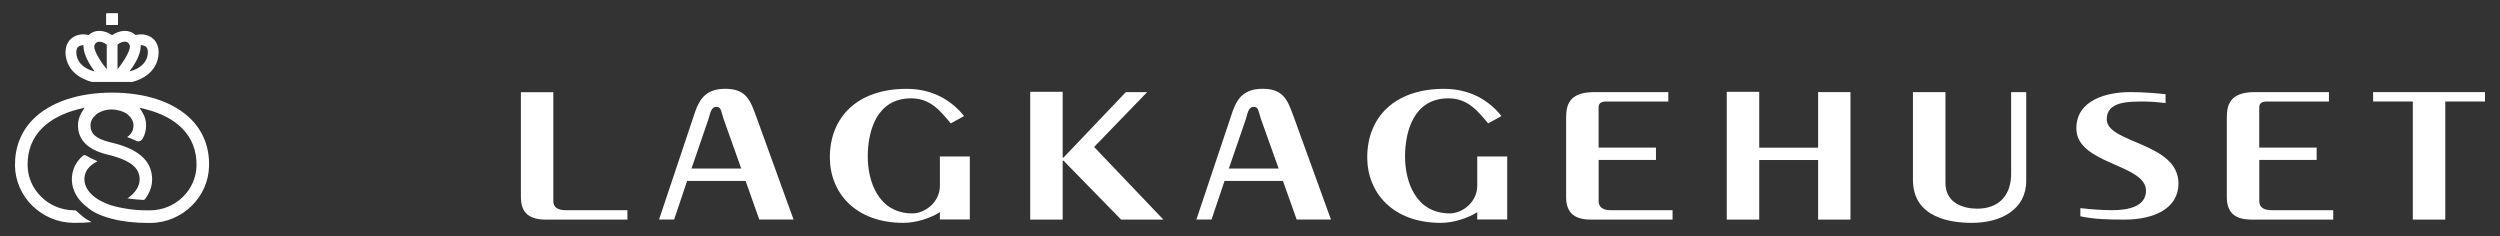 <?xml version="1.0" encoding="utf-8"?>
<svg version="1.1" id="Layer_1" xmlns="http://www.w3.org/2000/svg" xmlns:xlink="http://www.w3.org/1999/xlink" x="0px" y="0px"
     viewBox="0 0 529.04 49.97" style="enable-background:new 0 0 529.04 49.97;" xml:space="preserve">
    <rect x="0" y="0" width="529.04" height="49.97" fill="#333333" stroke="none"/>
    <style type="text/css">
        .st0{fill:#FFFFFF;}
    </style>
    <g>
        <path class="st0" d="M156.86,35.66l-3.74-10.49c-0.53-1.56-0.46-2.56-1.52-2.56s-1.22,1.08-1.69,2.63l-3.58,10.43H156.86z
             M139.46,46.47l7.7-22.99c1-2.74,2.44-4.69,6.33-4.69c4.59,0,5.35,2.69,6.57,5.95l7.87,21.72h-7.25l-2.9-8.17H145.4l-2.74,8.17
            H139.46z"/>
        <path class="st0" d="M201.2,26.11c-2.22-2.63-4.28-5.3-8.4-5.3c-7.4,0-9.17,7.11-9.17,12.36c0,5.05,2.15,11.99,9.48,11.99
            c2.51,0,5.79-2.26,5.79-5.87v-6.18h6.33v13.33h-6.33V44.9c-1.99,1.27-5.05,2.26-7.71,2.26c-10.24,0-15.58-6.44-15.58-13.86
            c0-8.5,5.81-14.5,16.26-14.5c5.41,0,9.46,2.39,12.14,5.76L201.2,26.11z"/>
    </g>
    <polygon class="st0" points="218.01,19.43 218.01,46.47 224.88,46.47 224.88,33.98 225.04,33.98 237.25,46.47 246.19,46.47
        231.53,31.1 242.76,19.49 238.25,19.49 225.04,33.36 224.88,33.36 224.88,19.43 "/>
    <g>
        <path class="st0" d="M270.58,35.66l-3.75-10.49c-0.52-1.56-0.47-2.56-1.51-2.56c-1.07,0-1.24,1.08-1.69,2.63l-3.59,10.43H270.58z
             M253.17,46.47l7.7-22.99c1-2.74,2.44-4.69,6.35-4.69c4.58,0,5.33,2.69,6.56,5.95l7.87,21.72h-7.25l-2.91-8.17h-12.36l-2.75,8.17
            H253.17z"/>
        <path class="st0" d="M314.92,26.11c-2.23-2.63-4.3-5.3-8.42-5.3c-7.4,0-9.17,7.11-9.17,12.36c0,5.05,2.14,11.99,9.49,11.99
            c2.51,0,5.79-2.26,5.79-5.87v-6.18h6.34v13.33h-6.34V44.9c-1.99,1.27-5.03,2.26-7.7,2.26c-10.24,0-15.58-6.44-15.58-13.86
            c0-8.5,5.8-14.5,16.26-14.5c5.42,0,9.48,2.39,12.14,5.76L314.92,26.11z"/>
        <path class="st0" d="M353.03,21.48h-13.06c-0.99,0-1.68,0.26-1.68,1.25v8.51h12.14v2.61H338.3v8.76c0,1.23,0.91,1.87,2.57,1.87
            h13.07v1.99h-17.25c-3.29,0-5.27-1.24-5.27-4.75V25.04c0-2.68,0.45-5.55,5.97-5.55h15.65V21.48z"/>
    </g>
    <polygon class="st0" points="365.41,19.43 365.41,46.47 372.28,46.47 372.28,33.86 384.74,33.86 384.74,46.47 391.59,46.47
        391.59,19.49 384.74,19.49 384.74,31.25 372.28,31.25 372.28,19.43 "/>
    <g>
        <path class="st0" d="M411.69,19.49v19.23c0,4.32,3.89,5.44,6.72,5.44c4.41,0,7.18-2.63,7.18-7.43V19.49h3.19v18.81
            c0,6-5.32,8.86-11.45,8.86c-4.41,0-12.52-0.99-12.52-9.11V19.49H411.69z"/>
        <path class="st0" d="M440.24,44.04c2.21,0.25,4.58,0.44,6.72,0.44c3.36,0,7.17-0.75,7.17-4.12c0-5.68-14.74-5.56-14.74-13.19
            c0-6.06,6.49-7.68,11.39-7.68c3.05,0,5.65,0.25,7.49,0.45v1.86c-1.46-0.13-2.75-0.31-4.29-0.31c-3.43,0-8.16-0.11-8.16,3.75
            c0,5.12,15.18,4.88,15.18,13.6c0,5.32-5.26,7.63-11.38,7.63c-3.42,0-6.33-0.05-9.38-0.7V44.04z"/>
        <path class="st0" d="M492.83,21.48h-13.06c-0.99,0-1.68,0.26-1.68,1.25v8.51h12.15v2.61H478.1v8.76c0,1.23,0.91,1.87,2.6,1.87
            h13.05v1.99h-17.26c-3.27,0-5.26-1.24-5.26-4.75V25.04c0-2.68,0.46-5.55,5.96-5.55h15.65V21.48z"/>
    </g>
    <polygon class="st0" points="502.19,19.49 502.19,21.48 510.59,21.48 510.59,46.47 517.46,46.47 517.46,21.48 525.86,21.48
        525.86,19.49 "/>
    <path class="st0" d="M117.09,42.61v-23.1h-6.86v22.21c0,3.51,1.99,4.75,5.27,4.75h17.27v-1.99H119.7
        C118.02,44.48,117.09,43.84,117.09,42.61"/>
    <g>
        <path class="st0" d="M19.42,17.32l0.11,0.02l8.39,0l0.1-0.02c0.2-0.04,4.97-1.08,5.51-5.56c0.29-2.45-0.94-3.54-1.71-3.98
            c-0.58-0.33-1.28-0.51-2.01-0.51c-0.35,0-0.7,0.04-1.03,0.12l-0.06,0.02l-0.07-0.04c-0.62-0.56-1.4-0.84-2.29-0.84
            c-0.84,0.01-1.79,0.33-2.55,0.84l-0.07,0.05l-0.1-0.03c-0.8-0.54-1.74-0.85-2.61-0.86c-0.86,0-1.63,0.29-2.23,0.83L18.76,7.4
            l-0.08,0c-1.09-0.27-2.2-0.11-3.06,0.38c-0.76,0.44-2,1.53-1.71,3.98C14.45,16.24,19.22,17.28,19.42,17.32z M29.77,9.74l0-0.19
            l0.19,0.01c0.3,0.02,0.57,0.1,0.78,0.23c0.17,0.11,0.68,0.43,0.52,1.69c-0.28,2.31-2.45,3.22-3.38,3.5l-0.48,0.15l0.29-0.41
            C29.08,12.78,29.8,11.05,29.77,9.74z M24.87,9.45l0.04-0.04c0.39-0.33,1.06-0.64,1.63-0.59c0.27,0.02,0.62,0.12,0.9,0.71
            c0.35,0.74-0.91,3-2.27,4.74l-0.3,0.39V9.45z M20,9.54c0.28-0.59,0.62-0.69,0.9-0.71c0.55-0.05,1.24,0.26,1.62,0.57l0.05,0.04
            l0.02,0.07v5.15l-0.3-0.39C20.91,12.53,19.65,10.28,20,9.54z M16.71,9.8c0.21-0.13,0.48-0.21,0.78-0.23l0.18-0.01l0,0.18
            c-0.02,1.31,0.7,3.04,2.08,4.99l0.29,0.41l-0.48-0.15c-0.92-0.28-3.1-1.19-3.38-3.5C16.03,10.22,16.54,9.9,16.71,9.8z"/>
        <rect x="22.53" y="2.87" class="st0" width="2.4" height="2.4"/>
        <rect x="22.53" y="2.87" class="st0" width="2.4" height="2.4"/>
        <path class="st0" d="M24.92,5.27h-2.4v-2.4h2.4V5.27z"/>
        <path class="st0" d="M40.46,25.27c-3.6-3.64-9.53-5.65-16.7-5.67h-0.08c-7.17,0.01-13.1,2.03-16.7,5.67
            c-2.54,2.57-3.85,5.94-3.81,9.75c0.08,6.64,5.64,12.08,12.4,12.14l0.37,0c1.19,0,2.35-0.05,3.45-0.16
            c-0.77-0.39-1.44-0.81-1.99-1.27c-0.4-0.33-0.8-0.69-1.21-1.07c-0.11-0.1-0.24-0.16-0.39-0.16l-0.2,0
            c-5.32-0.05-9.7-4.31-9.76-9.51c-0.04-3.13,0.99-5.77,3.04-7.84c1.82-1.84,4.52-3.25,7.79-4.06l1.21-0.3l-0.64,1.07
            c-0.48,0.82-0.73,1.69-0.74,2.59c-0.02,3.08,1.99,5.16,5.97,6.19l0.35,0.09c0.21,0.05,0.49,0.12,0.82,0.21l0.21,0.06
            c3.09,0.86,4.92,2.07,5.46,3.59c0.46,1.3,0.26,2.56-0.58,3.73c-0.43,0.61-1.03,1.17-1.77,1.66c1.3,0.2,2.54,0.29,3.37,0.33l0.03,0
            c0.12,0,0.24-0.06,0.32-0.17c0.07-0.09,0.14-0.19,0.21-0.28c1.34-1.87,1.66-4.06,0.92-6.17c-1.33-3.78-6.24-5.02-8.11-5.49l0,0
            l-0.57-0.14c-2.87-0.74-3.99-1.75-3.98-3.59c0.01-0.8,0.43-1.57,1.27-2.31c0.05-0.04,1.27-0.99,3.12-0.99
            c1.41,0,2.44,0.43,2.94,0.69l0.3,0.18c0.06,0.03,0.11,0.07,0.16,0.11c0.86,0.74,1.3,1.52,1.31,2.32c0.01,1.1-0.42,1.91-1.35,2.54
            c0.82,0.29,1.51,0.6,1.96,0.81c0.17,0.08,0.36,0.11,0.55,0.09c0.29-0.04,0.57-0.23,0.75-0.52c0.51-0.84,0.76-1.82,0.76-2.93
            c-0.01-0.91-0.25-1.78-0.73-2.59l-0.64-1.07l1.21,0.3c3.28,0.81,5.97,2.22,7.79,4.06c2.05,2.08,3.08,4.72,3.04,7.84
            c-0.06,5.2-4.44,9.46-9.76,9.51c-0.74,0.01-1.49-0.01-2.21-0.04l-0.6-0.03c-1.1-0.09-3.25-0.33-5.37-0.96
            c-2.3-0.73-4.02-1.81-4.97-3.15c-0.84-1.18-1.04-2.43-0.58-3.73c0.34-0.95,1.19-1.79,2.53-2.48c-0.93-0.4-1.76-0.81-2.48-1.23
            c-0.18-0.1-0.4-0.09-0.55,0.03c-0.97,0.8-1.64,1.74-2.01,2.79c-0.74,2.11-0.41,4.3,0.92,6.17c0.51,0.71,1.17,1.38,1.98,1.99
            l0.1,0.09c0.05,0.04,0.1,0.08,0.14,0.12c1.39,1.15,3.46,1.84,4.94,2.22l0.14,0.03c2.15,0.56,4.73,0.85,7.66,0.85l0.37,0
            c6.76-0.06,12.32-5.5,12.4-12.14C44.32,31.21,43,27.83,40.46,25.27z"/>
    </g>
</svg>
